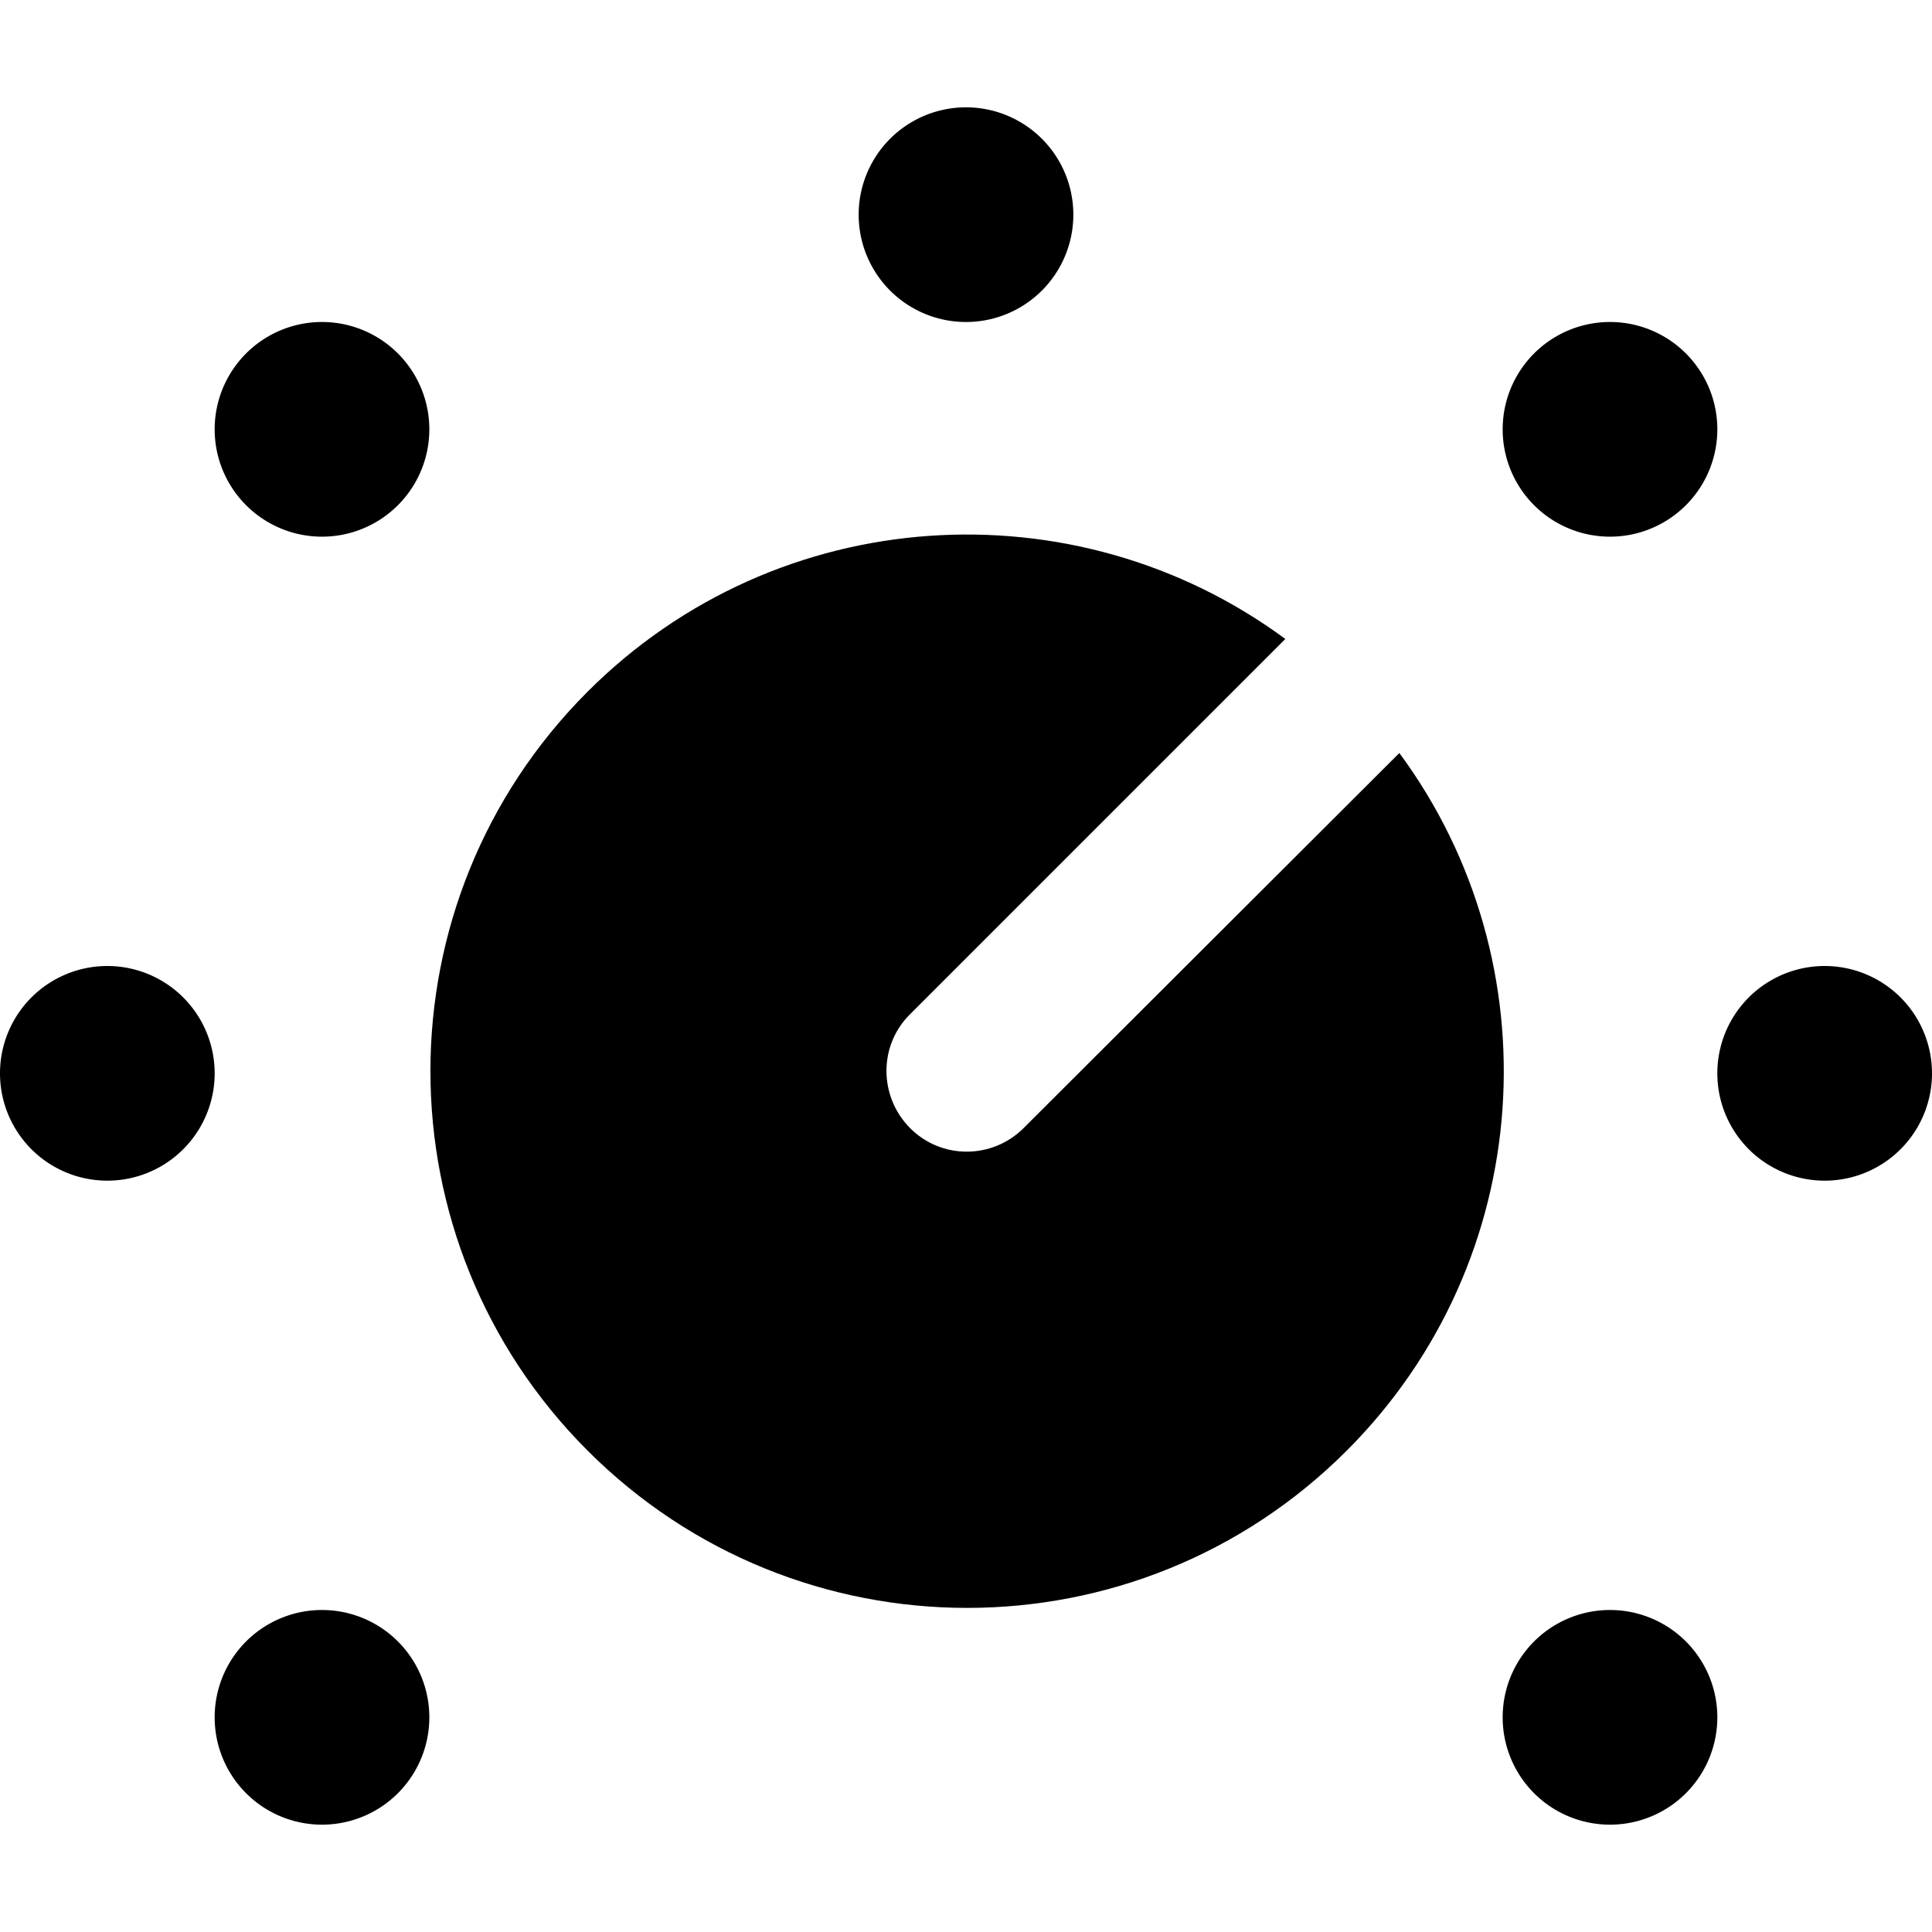 <svg xmlns="http://www.w3.org/2000/svg" width="24" height="24" viewBox="0 0 576 512">
    <path class="pr-icon-duotone-secondary" d="M0 288a32 32 0 1 0 64 0A32 32 0 1 0 0 288zM64 96a32 32 0 1 0 64 0A32 32 0 1 0 64 96zm0 384a32 32 0 1 0 64 0 32 32 0 1 0 -64 0zM256 32a32 32 0 1 0 64 0 32 32 0 1 0 -64 0zM448 96a32 32 0 1 0 64 0 32 32 0 1 0 -64 0zm0 384a32 32 0 1 0 64 0 32 32 0 1 0 -64 0zm64-192a32 32 0 1 0 64 0 32 32 0 1 0 -64 0z"/>
    <path class="pr-icon-duotone-primary" d="M383.2 158.5c-62.6-46.2-151.3-41-208 15.7c-62.5 62.5-62.5 163.8 0 226.3s163.8 62.5 226.3 0c56.7-56.7 61.9-145.4 15.7-208L305.2 304.3c-9.4 9.4-24.6 9.4-33.9 0s-9.4-24.6 0-33.9L383.2 158.5z"/>
</svg>